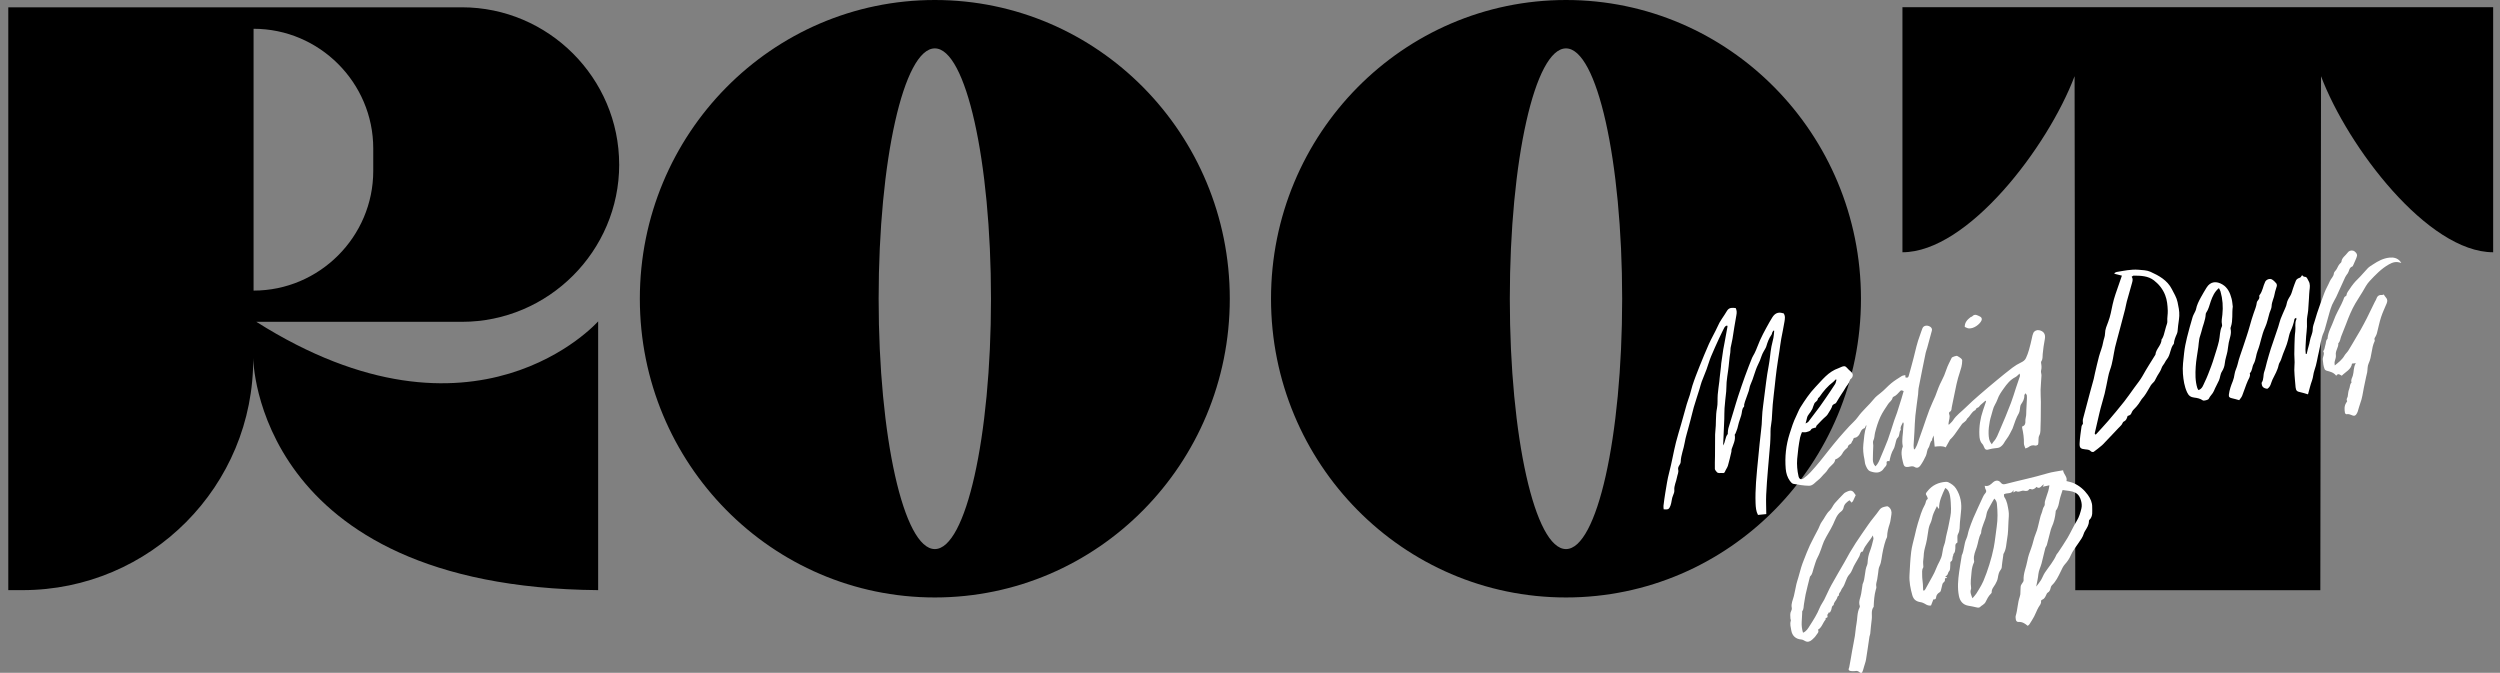 <svg width="1085" height="292" viewBox="0 0 1085 292" fill="none" xmlns="http://www.w3.org/2000/svg">
<rect x="0" y="0" width="1085" height="292" fill="#808080" stroke="none"/>
<g clip-path="url(#clip0_9_206)">
<path d="M268.72 71.42C268.72 33.88 238.01 3.17 200.47 3.17H3.6V256.12H9.76C65.31 256.12 110.25 210.9 109.89 155.35C109.89 155.35 110.54 254.83 259.6 256.12V139.47C259.6 139.47 206.31 199.79 111.25 139.67H200.48C238.02 139.67 268.73 108.96 268.73 71.42H268.72ZM161.99 74.18C161.99 102.75 138.62 126.12 110.05 126.12V12.49C138.62 12.49 161.99 35.86 161.99 64.43V74.17V74.18Z" fill="black"/>
<path d="M1082.03 3.13H825.66V109.48C854.03 109.48 888.74 63.81 900.37 33.07L900.67 256.16H1007.02L1007.32 33.07C1018.95 63.81 1053.65 109.48 1082.03 109.48V3.13V3.13Z" fill="black"/>
<path d="M405.71 0C335.01 0 277.69 58.05 277.69 129.65C277.69 201.25 335.01 259.3 405.71 259.3C476.41 259.3 533.73 201.25 533.73 129.65C533.73 58.05 476.41 0 405.71 0ZM405.71 238.3C392.25 238.3 381.33 189.65 381.33 129.65C381.33 69.65 392.24 21 405.71 21C419.17 21 430.09 69.65 430.09 129.65C430.09 189.65 419.18 238.3 405.71 238.3Z" fill="black"/>
<path d="M679.64 0C608.94 0 551.62 58.05 551.62 129.65C551.62 201.25 608.94 259.3 679.64 259.3C750.34 259.3 807.66 201.25 807.66 129.65C807.66 58.05 750.34 0 679.64 0ZM679.64 238.3C666.18 238.3 655.26 189.65 655.26 129.65C655.26 69.65 666.17 21 679.64 21C693.1 21 704.02 69.65 704.02 129.65C704.02 189.65 693.11 238.3 679.64 238.3Z" fill="black"/>
<path d="M861.71 173.89C860.98 174.52 860.23 175.13 859.52 175.78C859.16 176.11 858.92 176.68 858.52 176.83C857.95 177.04 857.56 177.28 857.41 177.88C857.39 177.96 857.25 178.02 857.15 178.07C855.63 178.81 855.12 180.51 853.88 181.53C853.6 181.76 853.53 182.22 853.28 182.49C852.93 182.87 852.5 183.17 852.1 183.5C851.91 183.66 851.67 183.8 851.53 184C850.44 185.51 849.36 187.03 848.3 188.57C848.06 188.91 847.05 190.17 846.59 190.55C846.51 190.62 846.39 190.66 846.34 190.75C845.73 191.83 845.13 192.91 844.43 194.17C842.95 193.41 841.39 193.68 839.65 193.85C839.5 192.26 839.37 190.82 839.2 189C838.88 189.74 838.68 190.15 838.53 190.57C838.48 190.71 838.62 190.99 838.55 191.04C837.47 191.9 837.68 193.37 836.92 194.44C836.27 195.35 836.33 196.75 835.84 197.82C835.16 199.3 834.37 200.75 833.43 202.07C832.86 202.87 831.98 203.38 830.84 202.62C830.41 202.33 829.65 202.34 829.1 202.47C826.4 203.09 826.28 202.28 825.8 200.27C825.31 198.22 824.92 196.04 825.77 193.92C825.83 193.78 825.81 193.59 825.77 193.44C825.28 190.91 825.93 188.41 826 185.89C826.02 185.24 826.15 184.6 826.19 183.95C826.2 183.72 826.08 183.47 825.9 183.23C825.46 184.32 824.59 185.26 824.95 186.56C824.03 187.51 824.66 189.03 823.54 190.05C822.9 190.64 822.84 191.87 822.53 192.82C822.31 193.49 822.22 194.23 821.86 194.81C820.83 196.48 820.39 198.32 820.01 200.18C819.29 199.93 818.66 200.18 818.79 200.91C819.01 202.19 817.89 202.69 817.42 203.52C817 204.26 815.91 204.92 815.03 205.04C813.95 205.19 812.72 204.93 811.67 204.53C810.57 204.11 810.16 202.98 809.68 201.9C809.31 201.06 809.36 200.23 809.18 199.41C808.69 197.22 808.46 194.99 808.7 192.76C808.97 190.15 809.14 187.51 810 184.99C810.03 184.9 809.96 184.78 809.9 184.45C809.6 185.04 809.47 185.77 809.14 185.86C807.77 186.27 807.57 187.44 807.01 188.47C806.65 189.14 805.79 189.92 805.12 189.97C804.1 190.03 804.46 190.85 804.07 191.21C803.67 191.58 803.61 192.4 803.18 192.63C802.5 192.99 802 193.32 801.91 194.11C801.9 194.2 801.81 194.3 801.72 194.37C800.674 195.197 799.943 196.047 799.53 196.92C799.11 197.82 797.49 199.16 796.5 199.41C796.38 200.34 795.94 201 795.16 201.69C794.37 202.39 793.58 203.23 792.99 204.2C792.6 204.85 791.98 205.36 791.45 205.92C790.68 206.74 789.99 207.67 789.1 208.32C787.83 209.26 786.79 210.85 785.1 210.82C782.83 210.78 780.56 210.39 778.32 209.99C777.77 209.89 777.22 209.26 776.84 208.74C775.71 207.18 775.16 205.38 775 203.46C774.57 198.28 775.11 193.22 776.69 188.26C777.52 185.64 778.33 183.03 779.56 180.56C780.19 179.29 780.66 177.92 781.41 176.73C783.34 173.69 785.3 170.7 787.82 168.06C789.32 166.49 790.74 164.81 792.33 163.31C793.95 161.78 795.77 160.53 797.9 159.8C798.78 159.5 799.69 158.85 800.52 158.94C801.19 159.01 801.79 159.93 802.4 160.5C802.91 160.97 803.52 161.4 803.87 161.98C804.35 162.76 804.09 163.68 803.41 164.33C803.25 164.48 802.99 164.61 802.95 164.78C802.63 166.38 801.33 167.43 800.64 168.81C800.31 169.46 799.85 170.05 799.45 170.67C798.62 171.99 797.74 173.28 796.98 174.65C796.76 175.05 796.54 175.14 796.18 175.28C795.8 175.43 795.3 175.77 795.21 176.12C794.92 177.2 794.29 178.05 793.73 178.98C793.35 179.61 793.05 180.18 792.44 180.7C791.05 181.87 789.83 183.25 788.56 184.55C788.41 184.7 788.21 184.92 788.22 185.1C788.26 185.78 787.81 185.52 787.49 185.68C786.99 185.93 786.29 185.79 785.91 186.59C785.66 187.11 784.64 187.34 783.93 187.54C783.42 187.68 782.83 187.57 782.04 187.57C781.78 188.31 781.4 189.07 781.24 189.88C780.64 192.95 780.23 196.06 779.98 199.18C779.78 201.71 780 204.22 780.56 206.69C780.85 207.96 781.7 208.37 782.76 207.61C783.83 206.84 784.83 205.94 785.74 204.98C787.17 203.45 788.51 201.85 789.85 200.24C791.07 198.77 792.22 197.24 793.41 195.75C794.93 193.86 796.44 191.96 798.01 190.12C799.51 188.37 801.06 186.66 802.62 184.96C803.85 183.62 805.29 182.45 806.32 180.98C808.34 178.13 811.06 175.94 813.22 173.23C814.03 172.21 815.07 171.41 816.12 170.6C817.81 169.3 819.21 167.63 820.86 166.28C822.26 165.13 823.83 164.19 825.36 163.21C825.76 162.96 826.3 162.94 826.9 162.79C826.93 163.14 826.95 163.43 826.98 163.81C827.58 163.96 828.13 164.05 828.36 163.21C829.07 160.6 829.84 158.01 830.49 155.38C831.32 152.01 832.06 148.62 833.31 145.37C833.68 144.4 833.95 143.38 834.36 142.43C834.89 141.2 836.47 141.04 837.64 141.76C838.24 142.12 838.63 142.73 838.44 143.46C837.79 145.96 837.1 148.45 836.41 150.94C836.21 151.67 835.91 152.38 835.75 153.12C835.22 155.59 834.73 158.07 834.23 160.55C833.7 163.21 833.15 165.86 832.66 168.53C832.51 169.38 832.56 170.26 832.46 171.12C832.07 174.22 831.59 177.31 831.27 180.42C831.03 182.69 831 184.98 830.87 187.26C830.75 189.27 830.6 191.28 830.5 193.3C830.47 193.85 830.59 194.4 830.65 194.95C830.77 194.96 830.89 194.97 831.02 194.99C831.34 194.37 831.74 193.77 831.98 193.12C832.88 190.65 833.73 188.16 834.6 185.68C835.52 183.04 836.38 180.38 837.38 177.77C838.13 175.8 839.09 173.9 839.91 171.95C840.41 170.74 840.8 169.48 841.29 168.27C841.68 167.3 842.1 166.34 842.59 165.43C843.46 163.81 844.16 162.14 844.73 160.38C845.3 158.62 846.24 156.98 847.03 155.29C847.2 154.94 849.1 154.29 849.44 154.48C850 154.8 850.56 155.12 851.06 155.53C851.33 155.75 851.61 156.15 851.6 156.46C851.57 157.39 851.5 158.34 851.26 159.23C850.83 160.86 850.26 162.45 849.79 164.06C849.53 164.94 849.31 165.84 849.12 166.75C848.64 169.01 848.18 171.29 847.71 173.55C847.49 174.63 847.24 175.71 847.05 176.79C846.92 177.53 847.07 178.35 846.13 178.76C845.95 178.84 845.82 179.41 845.92 179.66C846.5 181.05 845.77 182.34 845.67 183.67C845.65 183.87 845.6 184.07 845.77 184.39C846.39 183.73 847.14 183.16 847.62 182.41C849.05 180.17 851.24 178.71 853.07 176.88C855.01 174.94 857.08 173.13 859.15 171.32C861.63 169.16 864.16 167.04 866.7 164.94C868.89 163.13 871.1 161.32 873.36 159.6C874.49 158.74 875.72 157.98 877 157.38C877.98 156.92 878.82 156.39 879.26 155.41C879.77 154.26 880.26 153.08 880.57 151.87C881.01 150.15 881.53 148.45 881.85 146.7C881.99 145.96 882.16 145.19 882.47 144.51C882.9 143.58 883.96 143.13 884.92 143.3C887.03 143.69 887.87 145.12 887.45 147.22C887.03 149.35 886.73 151.52 886.53 153.69C886.43 154.77 886.62 155.86 885.92 156.83C885.78 157.02 885.79 157.36 885.84 157.61C886.04 158.7 886.12 159.74 885.82 160.85C885.65 161.49 886.03 162.26 886 162.96C885.91 165.02 885.68 167.08 885.62 169.14C885.57 170.87 885.72 172.61 885.74 174.34C885.76 176.13 885.72 177.93 885.7 179.72C885.68 181.42 885.69 183.12 885.6 184.82C885.53 186.18 885.7 187.73 885.11 188.85C884.4 190.19 884.94 191.44 884.49 192.99C884.28 193.07 883.74 193.5 883.35 193.39C882.15 193.06 881.21 193.37 880.29 194.1C880 194.33 879.59 194.4 879.02 194.64C878.78 193.86 878.36 193.14 878.38 192.44C878.44 190.14 878.12 187.91 877.61 185.69C877.57 185.53 877.61 185.36 877.61 185.09C878.79 184.76 879.1 183.91 879.02 182.72C878.97 181.91 879.26 181.09 879.34 180.27C879.41 179.62 879.38 178.96 879.41 178.31C879.49 176.6 879.6 174.89 879.67 173.19C879.69 172.64 879.71 172.08 879.63 171.54C879.59 171.29 879.31 171.07 879.01 170.67C878.79 171.14 878.53 171.42 878.55 171.69C878.62 173.18 877.94 174.32 877.12 175.5C876.68 176.14 876.76 177.14 876.58 177.97C876.48 178.45 876.41 178.97 876.17 179.37C875.01 181.3 874.36 183.43 873.62 185.53C873.56 185.69 873.53 185.85 873.45 186C872.63 187.51 871.95 189.14 870.9 190.48C870.41 191.11 870.05 191.74 869.65 192.4C869.23 193.08 868.59 193.73 867.89 194.12C867.26 194.47 866.42 194.43 865.67 194.56C864.98 194.68 864.26 194.71 863.61 194.93C862.02 195.48 861.49 195.25 860.92 193.67C860.79 193.31 860.6 192.95 860.34 192.68C859.28 191.61 859.11 190.23 859.05 188.85C858.88 185.12 859.45 181.49 860.67 177.96C861.11 176.7 861.53 175.44 861.96 174.18C861.88 174.08 861.79 173.99 861.71 173.89V173.89ZM826.18 169.72C825.21 169.33 825.08 169.3 824.67 169.73C823.78 170.66 823 171.7 821.74 172.21C821.56 172.28 821.39 172.53 821.35 172.72C821.1 173.87 820.06 174.42 819.48 175.3C818.28 177.13 817 178.94 816.09 180.91C815.09 183.08 814.37 185.39 813.78 187.73C813.49 188.89 813.59 190.12 813 191.26C812.71 191.81 813.02 192.66 813 193.38C812.95 195.4 812.8 197.42 812.82 199.44C812.82 200.5 813.1 201.55 813.97 202.39C815.13 201.23 815.64 199.86 816.19 198.49C817.21 195.95 818.37 193.47 819.31 190.9C820.33 188.13 821.15 185.29 822.08 182.49C822.46 181.36 822.93 180.25 823.31 179.12C823.98 177.08 824.61 175.04 825.24 172.99C825.58 171.9 825.88 170.8 826.19 169.72H826.18ZM876.53 162.1C875.82 162.72 875.32 163.35 874.67 163.68C872.47 164.78 871 166.65 869.64 168.57C868.59 170.05 867.51 171.53 866.9 173.35C866.38 174.9 865.27 176.24 864.89 177.91C864.52 179.56 863.88 181.15 863.57 182.81C863.25 184.57 862.99 186.38 863.05 188.16C863.11 189.62 863.11 191.23 864.45 192.8C864.78 192.31 864.97 191.9 865.27 191.59C866.57 190.23 867.12 188.44 867.85 186.8C869.61 182.87 871.2 178.86 872.76 174.85C873.58 172.74 874.19 170.54 874.91 168.39C875.48 166.7 876.09 165.02 876.63 163.31C876.73 163 876.57 162.61 876.51 162.1H876.53ZM783.59 183.8C784.15 183.46 784.6 183.33 784.83 183.04C786.5 180.88 788.15 178.69 789.77 176.49C790.64 175.3 791.47 174.08 792.3 172.87C793.69 170.83 795.1 168.79 796.42 166.71C796.77 166.16 796.84 165.44 797.05 164.77C796.75 164.73 796.67 164.69 796.64 164.71C796.3 165.05 796.01 165.45 795.63 165.74C793.23 167.54 791.34 169.79 789.66 172.25C789.46 172.55 788.97 172.77 788.95 173.06C788.87 174.11 787.79 174.36 787.43 175.13C787.07 175.9 786.84 176.73 786.54 177.52C786.48 177.67 786.33 177.78 786.27 177.93C785.73 179.19 784.48 180.02 784.22 181.45C784.1 182.12 783.88 182.78 783.61 183.81L783.59 183.8Z" fill="white"/>
<path d="M895.38 204.09C895.57 205.89 897.36 206.88 896.85 208.78C897.93 209.09 899.02 209.27 899.99 209.7C902.49 210.82 904.5 212.52 906.13 214.78C907.28 216.38 908.05 218.18 908.01 219.97C907.97 221.86 908.48 224.07 906.75 225.68C906.62 225.81 906.59 226.09 906.59 226.31C906.56 227.88 905.72 229.12 904.94 230.39C904.71 230.76 904.48 231.16 904.37 231.57C903.95 233.08 903.01 234.28 902.15 235.55C900.95 237.33 899.56 239.05 898.72 241.01C898.07 242.53 897.23 243.74 896.15 244.92C895.36 245.78 894.88 246.95 894.35 248.03C893.29 250.19 892.28 252.37 890.49 254.06C890.23 254.3 890.08 254.72 890 255.08C889.8 255.97 889.54 256.77 888.65 257.25C888.36 257.41 888.22 257.86 888.05 258.2C887.64 259.04 887.3 259.91 886.3 260.26C886.08 260.34 885.77 260.67 885.8 260.84C886.01 262 885.22 262.69 884.72 263.56C883.99 264.82 883.51 266.24 882.83 267.53C882.2 268.72 881.46 269.86 880.73 271C880.57 271.26 880.25 271.42 880.02 271.6C878.8 270.59 877.64 269.81 876.05 269.93C875.37 269.98 874.93 269.48 874.85 268.79C874.79 268.25 874.69 267.65 874.85 267.16C875.66 264.51 875.63 261.7 876.55 259.08C876.81 258.33 876.91 257.63 876.87 256.79C876.84 256.12 876.97 255.38 876.96 254.63C876.94 253.93 877.67 253.21 878.05 252.5C878.15 252.31 878.25 252.07 878.24 251.87C878.04 248.87 879.4 246.18 879.89 243.32C880.21 241.43 880.88 239.66 881.54 237.91C882.33 235.82 882.64 233.6 883.54 231.52C884.36 229.63 884.67 227.52 885.22 225.5C885.45 224.65 885.61 223.75 885.97 222.96C886.47 221.88 886.45 220.65 887.22 219.63C887.59 219.14 887.32 218.22 887.51 217.55C887.94 216.03 888.51 214.56 888.97 213.05C889.18 212.34 889.27 211.59 889.45 210.62C888.41 210.84 887.56 211.02 886.57 211.23C886.76 210.87 886.87 210.64 887.08 210.22C885.93 210.56 885.4 212.6 883.81 211.31C883.44 211.79 882.95 212.17 882.17 212.39C881.6 212.55 880.91 211.73 880.38 212.7C880.2 213.04 879.13 213.17 878.59 213.01C877.36 212.63 876.26 213.9 875.02 213.16C874.84 213.05 874.32 213.49 873.83 213.75V212.66C873.06 214.6 871.06 213.72 869.71 214.53C869.76 214.93 869.69 215.44 869.9 215.75C871.13 217.56 871.36 219.68 871.72 221.71C871.98 223.19 871.76 224.77 871.68 226.3C871.55 228.78 871.57 231.3 871.12 233.73C870.7 235.96 870.78 238.36 869.51 240.4C869.41 240.57 869.45 240.82 869.42 241.03C869.28 242 869.14 242.98 869 243.95C868.93 244.48 868.83 245.02 868.81 245.56C868.78 246.24 868.75 246.75 868.21 247.41C867.5 248.28 867.24 249.61 867.06 250.78C866.9 251.83 866.45 252.67 865.96 253.56C865.33 254.69 864.29 255.64 864.4 257.11C864.41 257.29 864.21 257.51 864.06 257.66C862.96 258.72 862.33 260.07 861.66 261.41C861.43 261.88 860.91 262.21 860.5 262.57C860.26 262.78 859.9 262.88 859.71 263.12C859.18 263.79 858.58 263.81 857.8 263.6C856.59 263.28 855.35 263.09 854.12 262.86C851.99 262.45 850.63 261 850.16 258.58C849.48 255.13 849.79 251.69 850.27 248.25C850.58 246.01 850.97 243.79 851.33 241.56C851.36 241.4 851.33 241.21 851.39 241.07C852.52 238.77 852.3 236.12 853.41 233.79C853.97 232.62 854.08 231.25 854.5 230.01C855.1 228.25 855.71 226.48 856.45 224.78C857.8 221.67 859.24 218.59 860.67 215.52C860.9 215.02 861.2 214.54 861.57 214.13C862.1 213.54 862.16 213.02 861.74 212.34C861.52 211.98 861.51 211.49 861.35 210.84C863.15 211.24 864.04 210.16 865 209.31C866.05 208.38 867.36 208.31 868.25 209.37C868.84 210.08 869.3 210.35 870.33 210.08C876.38 208.49 882.53 207.25 888.53 205.45C890.71 204.79 893.02 204.55 895.44 204.09H895.38ZM883.72 254.57C884.4 253.66 885.16 252.79 885.75 251.82C886.41 250.75 886.81 249.51 887.51 248.47C889.22 245.92 891.29 243.61 892.5 240.74C892.62 240.45 892.91 240.22 893.1 239.95C894.51 237.8 895.99 235.69 897.29 233.47C898.72 231.03 899.86 228.43 901.34 226.02C902.37 224.35 902.86 222.57 903.32 220.72C903.62 219.52 903.46 218.35 903.17 217.3C902.8 215.97 902.19 214.63 900.77 213.88C899.01 212.94 897.11 213.03 895.17 212.66C894.69 214.23 894.16 215.63 893.85 217.08C893.51 218.68 893.32 220.3 892.23 221.62C892.13 221.74 892.18 221.99 892.16 222.19C891.93 224.51 891.4 226.74 890.41 228.86C890.27 229.15 890.16 229.46 890.08 229.77C889.5 232.01 888.95 234.25 888.34 236.49C888.2 237 887.78 237.43 887.65 237.93C887.08 240.13 886.61 242.36 886.03 244.55C885.62 246.1 884.81 247.59 884.66 249.15C884.49 250.98 884.07 252.7 883.71 254.56L883.72 254.57ZM856.04 259.67C856.7 258.88 857.28 258.29 857.72 257.62C858.5 256.42 859.22 255.17 859.93 253.92C860.26 253.35 860.54 252.75 860.8 252.15C861.8 249.81 862.63 247.42 863.39 244.98C864.14 242.56 864.8 240.13 865.28 237.66C865.86 234.66 866.13 231.59 866.58 228.56C867.06 225.27 866.99 221.98 866.66 218.69C866.57 217.8 866.22 217.01 865.52 216.38C864.86 217.53 864.2 218.6 863.62 219.71C863.06 220.8 862.32 221.89 862.16 223.06C861.76 225.98 859.91 228.45 859.79 231.42C858.67 233.29 858.58 235.49 857.9 237.51C857.31 239.25 856.47 240.99 856.69 242.94C856.73 243.31 856.86 243.75 856.72 244.05C856.1 245.37 855.79 246.71 855.66 248.19C855.46 250.5 855.09 252.79 855.46 255.11C855.49 255.31 855.46 255.54 855.39 255.73C854.92 257.08 855.5 258.23 856.05 259.66L856.04 259.67Z" fill="white"/>
<path d="M753.3 133.69C753.79 134.73 753.81 135.67 753.59 136.78C752.92 140.18 752.47 143.62 751.9 147.04C751.68 148.38 751.31 149.69 751.07 151.02C750.96 151.66 751.07 152.35 750.95 152.99C750.48 155.63 750.39 158.31 749.99 160.95C749.74 162.57 749.51 164.22 749.35 165.84C749.22 167.17 749.32 168.56 749.17 169.92C748.91 172.33 748.63 174.73 748.45 177.15C748.33 178.71 748.41 180.29 748.34 181.86C748.19 185.58 748.02 189.3 747.84 193.34C748.91 191.61 748.67 189.77 749.81 188.43C749.95 188.26 749.83 187.89 749.87 187.62C749.94 187.02 749.96 186.4 750.13 185.82C750.87 183.29 751.66 180.77 752.43 178.25C753.07 176.16 753.66 174.05 754.35 171.97C755.31 169.06 756.29 166.17 757.33 163.29C758.3 160.6 759.35 157.93 760.41 155.28C760.69 154.58 761.17 153.97 761.49 153.28C761.93 152.36 762.35 151.42 762.7 150.46C764.1 146.67 766.07 143.17 768.03 139.66C768.4 139 768.8 138.35 769.2 137.71C770.24 136.06 771.65 135.29 773.63 135.9C773.78 135.95 773.95 135.95 774.08 135.98C774.9 137.11 774.65 138.38 774.47 139.55C774.09 142.05 773.5 144.53 773.06 147.02C772.74 148.81 772.53 150.62 772.26 152.42C771.86 155.08 771.41 157.72 771.06 160.39C770.74 162.74 770.51 165.1 770.25 167.45C769.95 170.18 769.61 172.9 769.36 175.63C769.17 177.8 769.12 179.99 768.95 182.16C768.85 183.38 768.57 184.59 768.46 185.82C768.37 186.79 768.43 187.78 768.4 188.76C768.36 190.05 768.34 191.34 768.24 192.63C767.94 196.37 767.57 200.1 767.28 203.84C766.99 207.49 766.67 211.14 766.52 214.8C766.41 217.53 766.54 220.26 766.57 223.11C765.38 223.23 764.2 223.35 762.96 223.48C762.11 221.89 761.99 220.11 761.92 218.43C761.8 215.42 761.92 212.38 762.11 209.37C762.36 205.58 762.77 201.8 763.14 198.01C763.5 194.3 763.85 190.59 764.3 186.89C764.52 185.09 764.68 183.31 764.71 181.5C764.74 179.7 764.98 177.89 765.19 176.09C765.61 172.61 766.07 169.13 766.52 165.65C766.66 164.57 766.8 163.48 766.98 162.4C767.38 159.91 767.9 157.44 768.17 154.94C768.33 153.44 768.52 151.94 768.79 150.46C769.03 149.17 769.43 147.91 769.67 146.62C769.86 145.61 769.9 144.57 770.01 143.55C769.89 143.52 769.77 143.49 769.65 143.47C769.49 143.72 769.31 143.95 769.19 144.22C769.04 144.57 769.03 145.01 768.81 145.3C767.71 146.81 767.11 148.52 766.59 150.29C766.35 151.1 765.8 151.81 765.41 152.57C765.07 153.24 764.68 153.9 764.48 154.61C764.11 155.85 763.58 157.06 763.02 158.17C761.62 160.98 761.05 164.08 759.72 166.91C759.32 167.76 759.27 168.76 758.97 169.66C758.45 171.23 757.86 172.77 757.31 174.32C757.17 174.72 757.05 175.13 756.97 175.55C756.91 175.87 757.06 176.34 756.88 176.52C755.85 177.56 756.1 178.98 755.71 180.2C755.36 181.3 754.97 182.38 754.64 183.49C754.41 184.27 754.28 185.09 754.04 185.87C753.8 186.65 753.49 187.4 753.19 188.16C753.11 188.36 752.84 188.56 752.87 188.72C753.31 190.98 752.23 192.9 751.53 194.91C751.41 195.26 751.51 195.68 751.43 196.04C750.95 198.06 750.51 200.1 749.92 202.09C749.66 202.98 749 203.75 748.67 204.63C748.43 205.25 748.07 205.38 747.53 205.29C746.7 205.14 745.74 205.65 745.06 204.83C744.73 204.42 744.26 203.94 744.25 203.47C744.19 201.59 744.29 199.7 744.31 197.81C744.34 195.17 744.33 192.52 744.35 189.88C744.35 189 744.34 188.12 744.45 187.25C744.88 183.88 744.49 180.47 745.18 177.1C745.56 175.23 745.33 173.25 745.49 171.32C745.65 169.35 745.96 167.39 746.2 165.43C746.25 164.99 746.27 164.55 746.32 164.11C746.51 162.48 746.71 160.85 746.89 159.22C746.95 158.73 746.94 158.23 747.01 157.74C747.29 155.7 747.58 153.65 747.9 151.62C748.06 150.56 748.3 149.52 748.5 148.47C748.92 146.21 749.34 143.94 749.74 141.68C749.76 141.59 749.66 141.48 749.59 141.29C748.94 141.36 748.57 141.82 748.28 142.34C747.96 142.9 747.69 143.49 747.41 144.07C746.96 144.99 746.5 145.91 746.08 146.85C744.9 149.47 743.67 152.07 742.58 154.73C741.82 156.58 741.3 158.52 740.61 160.39C739.96 162.16 739.19 163.9 738.53 165.67C738.16 166.68 737.92 167.75 737.6 168.79C736.77 171.46 735.88 174.11 735.09 176.79C734.56 178.58 734.22 180.41 733.7 182.2C733.42 183.19 733.15 184.18 732.9 185.18C732.35 187.44 731.55 189.7 731.19 191.95C730.74 194.83 729.51 197.52 729.42 200.47C729.38 201.65 728.02 202.46 728.34 203.83C728.62 205.01 727.98 206.07 727.8 207.19C727.5 209.06 726.48 210.77 726.66 212.77C726.72 213.48 726.44 214.28 726.13 214.95C725.45 216.39 725.55 218.01 724.98 219.46C724.37 221.01 724.05 221.22 722.04 221.05C722.01 220.56 721.89 220.02 721.95 219.51C722.18 217.61 722.43 215.7 722.75 213.81C723.25 210.9 723.65 207.95 724.41 205.11C725.57 200.75 726.28 196.3 727.38 191.93C728.04 189.32 728.86 186.75 729.6 184.15C730.42 181.25 731.2 178.33 732.04 175.44C732.43 174.08 732.97 172.76 733.38 171.41C733.79 170.07 734.08 168.7 734.5 167.36C734.94 165.95 735.46 164.56 735.97 163.17C736.49 161.78 737.03 160.4 737.59 159.03C738.92 155.79 740.2 152.53 741.64 149.34C742.81 146.75 744.26 144.29 745.44 141.71C745.96 140.56 746.51 139.46 747.24 138.43C748.07 137.27 748.8 136.04 749.56 134.83C750.49 133.36 751.9 133.55 753.27 133.7L753.3 133.69Z" fill="white"/>
<path d="M807.83 292.45C807.11 291.76 806.5 291.11 805.54 291.19C805.07 291.23 804.6 291.32 804.14 291.29C803.61 291.26 802.98 291.26 802.57 290.99C802.02 290.62 802.45 290.07 802.57 289.54C803.05 287.24 803.38 284.91 803.8 282.6C804.2 280.36 804.67 278.12 805.04 275.87C805.31 274.24 805.35 272.57 805.68 270.95C806.17 268.51 805.9 265.94 807.07 263.63C807.16 263.45 807.22 263.17 807.15 262.99C806.45 261.08 807.49 259.38 807.76 257.59C807.93 256.41 808.12 255.23 808.3 254.05C808.32 253.89 808.3 253.7 808.36 253.56C809.64 250.9 809.13 247.82 810.35 245.15C810.53 244.77 810.53 244.29 810.56 243.86C810.65 242.27 810.94 240.74 811.54 239.23C812.21 237.54 812.62 235.73 813.06 233.96C813.16 233.57 812.93 233.1 812.8 232.38C811.47 234.8 809.53 236.49 808.63 238.87C808.57 239.02 808.56 239.32 808.52 239.32C807.14 239.42 807.41 240.72 806.95 241.47C806.33 242.47 805.84 243.57 805.19 244.55C804.19 246.04 803.84 247.98 802.69 249.22C801.01 251.03 800.98 253.54 799.48 255.35C799.18 255.71 799.09 256.24 798.83 256.65C798.49 257.2 797.9 257.64 798.15 258.42C797.47 258.61 797.44 259.18 797.22 259.74C796.83 260.72 795.81 261.4 795.81 262.6C794.75 263.08 795.08 264.26 794.59 265.05C794.36 265.42 794.38 265.86 793.8 265.88C793.44 265.88 793.29 266.069 793.53 266.409C792.74 266.669 793.21 267.25 793.16 267.72C793.11 268.22 791.99 268.02 792.34 268.86C791.08 270.24 790.74 272.31 789 273.3C789.57 274.32 788.75 274.89 788.32 275.56C787.8 276.38 787.14 277.04 786.39 277.69C785.44 278.52 784.42 278.789 783.36 278.179C782.86 277.889 782.29 277.58 781.73 277.54C779.39 277.36 777.8 275.97 777.41 273.58C777.19 272.2 776.73 270.839 777.21 269.409C777.3 269.139 777.05 268.77 777.04 268.44C777.01 267.36 776.78 266.26 777.36 265.21C777.59 264.8 777.71 264.21 777.62 263.76C777.25 261.94 778.12 260.39 778.53 258.73C778.96 257 779.24 255.23 779.64 253.48C779.85 252.57 780.18 251.68 780.43 250.78C780.86 249.26 781.25 247.73 781.72 246.21C782.06 245.11 782.46 244.03 782.89 242.96C783.74 240.82 784.54 238.66 785.52 236.59C786.66 234.17 787.97 231.83 789.19 229.44C789.69 228.46 789.99 227.33 790.64 226.47C791.84 224.9 792.53 223.01 794.05 221.62C794.99 220.76 795.45 219.39 796.3 218.39C797.56 216.9 798.96 215.54 800.31 214.13C800.46 213.97 800.66 213.85 800.85 213.75C803.13 212.54 803.95 212.64 805.03 214.42C805.14 214.6 805.29 214.76 805.39 214.89C804.98 215.79 804.62 216.64 804.2 217.46C804.06 217.73 803.78 217.92 803.57 218.14C803.35 217.88 803.13 217.61 802.91 217.35C802.84 217.27 802.75 217.2 802.66 217.12C801.51 217.93 800.41 218.73 800.12 220.28C800.01 220.88 799.6 221.59 799.11 221.94C797.12 223.34 796.47 225.64 795.55 227.6C794.36 230.13 792.77 232.419 791.59 234.929C791.09 235.999 790.79 237.17 790.37 238.27C789.92 239.44 789.51 240.65 788.91 241.75C788.01 243.37 787.65 245.15 787.05 246.85C786.67 247.93 786.63 249.21 785.66 250.07C785.52 250.2 785.47 250.449 785.42 250.659C784.81 253.109 784.18 255.55 783.63 258.02C783.33 259.35 783.22 260.72 782.94 262.05C782.71 263.11 782.92 264.26 782.21 265.22C782.08 265.4 782.16 265.73 782.15 265.99C782.08 267.3 782.02 268.61 781.94 269.92C781.85 271.48 782.03 273 782.5 274.6C784.03 273.98 784.7 272.71 785.4 271.61C787.02 269.08 788.64 266.55 789.77 263.74C790.26 262.52 791.1 261.45 791.7 260.28C792.76 258.18 793.67 255.999 794.8 253.929C796.61 250.629 798.55 247.4 800.42 244.13C801.23 242.71 801.99 241.25 802.81 239.84C803.64 238.42 804.51 237.02 805.4 235.64C807.09 233 808.95 230.47 810.7 227.87C812.25 225.57 814.12 223.56 815.68 221.3C816.5 220.12 817.76 219.94 819.01 219.72C819.21 219.69 819.47 219.87 819.67 220.01C820.69 220.74 821.12 222.08 820.87 223.31C820.59 224.66 820.55 226.09 820.11 227.38C819.51 229.17 819.05 230.94 819.01 232.83C819.01 233.29 818.64 233.74 818.48 234.21C817.55 236.93 816.98 239.72 816.58 242.57C816.43 243.65 816.18 244.76 815.71 245.73C815.23 246.71 815.27 247.72 815.11 248.72C814.96 249.62 814.88 250.54 814.71 251.44C814.5 252.52 814.05 253.55 814.33 254.7C814.42 255.08 814.2 255.55 814.08 255.97C813.45 258.29 813.29 260.67 813.19 263.05C813.19 263.16 813.22 263.3 813.16 263.38C811.89 265.04 812.6 267.01 812.33 268.82C812.03 270.89 811.91 272.98 811.68 275.06C811.63 275.49 811.41 275.9 811.34 276.33C810.84 279.66 810.39 283 809.84 286.33C809.67 287.36 809.25 288.34 808.99 289.35C808.73 290.35 808.49 291.34 807.83 292.44V292.45Z" fill="white"/>
<path d="M923.38 180.53C923.07 181.49 922.86 182.459 921.72 182.949C921.27 183.139 921.11 183.94 920.73 184.4C920.3 184.93 919.78 185.39 919.3 185.89C918.45 186.78 917.61 187.68 916.77 188.57C915.72 189.67 914.68 190.77 913.63 191.87C913.19 192.33 912.78 192.83 912.3 193.23C911.12 194.21 909.94 195.19 908.69 196.08C908.44 196.26 907.7 196.149 907.49 195.909C906.82 195.129 905.92 195.11 905.07 195.03C903.02 194.83 902.45 194.44 902.55 192.4C902.67 189.95 903.06 187.51 903.39 185.07C903.45 184.64 903.82 184.25 903.99 183.94C903.99 183.21 903.85 182.5 904.01 181.86C904.97 178.08 905.98 174.32 907 170.56C907.55 168.52 908.14 166.489 908.68 164.449C908.9 163.599 909.03 162.73 909.23 161.88C909.8 159.48 910.33 157.069 910.97 154.679C911.53 152.619 912.43 150.64 912.76 148.55C912.97 147.25 913.59 146.099 913.59 144.679C913.59 142.989 914.35 141.26 914.98 139.62C915.91 137.2 916.34 134.67 916.87 132.15C917.19 130.64 917.64 129.16 918.12 127.69C919 125.03 919.95 122.38 920.9 119.63C919.78 119.35 918.74 119.08 917.7 118.82C917.69 118.72 917.68 118.61 917.67 118.51C917.98 118.35 918.27 118.1 918.59 118.05C921.74 117.52 924.88 116.81 928.1 117.07C929.85 117.22 931.73 117.249 933.28 117.949C936.99 119.619 940.59 121.61 942.57 125.46C943.51 127.3 944.66 129.14 945.06 131.12C945.45 133.03 945.91 134.98 945.81 137.07C945.71 139.02 945.28 140.91 945.16 142.84C945.12 143.55 945.03 144.299 944.75 144.929C944.13 146.289 943.57 147.649 943.46 149.159C943.46 149.209 943.41 149.26 943.38 149.3C941.79 151.23 942.05 153.969 940.42 155.929C939.79 156.679 939.48 157.67 938.79 158.48C938.16 159.21 937.99 160.41 937.41 161.27C936.57 162.53 935.84 163.839 935.18 165.199C935.07 165.429 934.88 165.64 934.7 165.83C934.31 166.27 933.82 166.66 933.51 167.15C932.5 168.75 931.68 170.49 930.54 171.98C930.05 172.63 929.45 173.18 929.04 173.94C928.57 174.81 927.91 175.59 927.29 176.38C926.95 176.81 926.53 177.17 926.16 177.58C925.87 177.9 925.53 178.22 925.36 178.6C924.71 180.05 924.74 180.06 923.39 180.53H923.38ZM909.53 188.659C911.4 186.599 913.22 184.689 914.93 182.699C917.31 179.919 919.66 177.11 921.92 174.25C923.5 172.25 924.92 170.11 926.44 168.05C927.67 166.39 928.96 164.799 929.97 162.969C931.67 159.889 933.61 156.929 935.45 153.929C935.66 151.439 938.09 149.85 938.13 147.29C938.13 147.16 938.36 147.049 938.43 146.909C938.66 146.419 938.91 145.93 939.06 145.42C939.42 144.21 939.74 142.98 940.07 141.75C940.27 141 940.67 140.24 940.62 139.51C940.5 137.94 940.87 136.41 940.81 134.83C940.72 132.52 940.53 130.27 939.69 128.11C938.69 125.51 936.99 123.39 934.84 121.71C932.27 119.71 929.12 119.64 926.03 119.62C925.75 119.62 925.48 119.92 925.13 120.12C925.83 121.03 925.53 121.95 925.29 122.83C924.56 125.51 923.76 128.18 923.03 130.86C922.73 131.97 922.57 133.12 922.29 134.23C921.68 136.63 921.04 139.03 920.4 141.42C919.85 143.49 919.29 145.55 918.74 147.62C918.46 148.66 918.16 149.7 917.93 150.75C917.21 154.04 916.92 157.43 915.72 160.62C915.35 161.6 915.13 162.65 914.91 163.67C914.4 166.05 914 168.46 913.42 170.82C912.71 173.72 911.75 176.549 911.1 179.469C910.46 182.359 909.75 185.23 909.1 188.12C909.08 188.22 909.29 188.369 909.52 188.659H909.53Z" fill="white"/>
<path d="M1001.65 171.14C1000.36 170.77 999.38 170.41 998.38 170.22C996.9 169.93 996.49 169.61 996.29 168.12C996.15 167.04 996.08 165.96 996 164.87C995.89 163.45 995.76 162.03 995.73 160.61C995.71 159.47 995.86 158.33 995.86 157.19C995.86 156.04 995.74 154.88 995.73 153.73C995.72 152.38 995.74 151.019 995.8 149.659C995.88 147.689 995.88 145.7 996.15 143.75C996.39 142.02 995.81 140.21 996.64 138.54C996.7 138.42 996.59 138.229 996.53 137.929C996.23 138.149 995.83 138.29 995.8 138.49C995.46 140.38 994.83 142.15 994.03 143.9C993.52 145.04 993.34 146.32 993.01 147.54C992.68 148.75 992.32 150.01 991.84 151.09C991.1 152.74 990.55 154.42 989.97 156.11C989.71 156.88 989.11 157.55 988.94 158.39C988.48 160.68 987.27 162.67 986.27 164.72C985.6 166.09 985.52 167.86 983.98 168.75C982.78 168.55 981.73 168.16 981.6 166.69C981.58 166.48 981.48 166.19 981.58 166.05C982.59 164.59 982.13 162.8 982.72 161.23C983.22 159.9 983.45 158.48 983.84 157.11C984.39 155.18 984.92 153.24 985.54 151.33C986.58 148.16 987.69 145.02 988.75 141.86C989.13 140.73 989.36 139.539 989.78 138.429C990.33 136.969 991.01 135.57 991.61 134.13C991.9 133.43 992.26 132.72 992.38 131.98C992.59 130.64 993.24 129.559 993.95 128.429C994.56 127.469 994.78 126.25 995.18 125.15C995.59 124.01 995.97 122.86 996.44 121.76C996.6 121.39 996.97 121.02 997.34 120.85C997.93 120.58 998.63 120.529 998.83 119.719C998.85 119.619 999.4 119.55 999.4 119.56C999.66 120.37 1000.53 119.97 1000.93 120.32C1001.38 120.72 1001.59 121.409 1001.92 121.949C1002.72 123.279 1002.49 124.68 1002.31 126.11C1002.18 127.18 1002.17 128.27 1002.1 129.36C1001.98 131.17 1001.9 132.99 1001.74 134.79C1001.59 136.42 1001.1 138.069 1001.21 139.679C1001.4 142.499 1000.8 145.24 1000.74 148.01C1000.71 149.25 1000.55 150.49 1000.57 151.74C1000.57 152.38 1000.67 153.01 1000.72 153.65C1000.83 153.65 1000.94 153.65 1001.06 153.65C1001.14 153.37 1001.24 153.09 1001.29 152.81C1001.6 151.15 1002.25 149.54 1002.49 147.92C1002.75 146.2 1003.72 144.72 1003.72 142.92C1003.72 141.7 1004.24 140.46 1004.61 139.25C1005.28 137.04 1005.91 134.809 1006.74 132.659C1007.45 130.809 1008.09 128.93 1008.79 127.07C1009.44 125.34 1010.44 123.74 1011.16 122.03C1011.66 120.85 1012.8 120.06 1012.91 118.61C1012.96 117.96 1013.82 117.399 1014.14 116.719C1014.6 115.739 1015.07 114.79 1015.89 114.05C1016.01 113.94 1016.16 113.79 1016.17 113.65C1016.32 111.81 1017.96 110.96 1018.88 109.64C1019.35 108.97 1020.18 108.54 1021.2 108.78C1022.11 109 1023.14 110.16 1022.94 111.05C1022.82 111.63 1022.56 112.19 1022.33 112.75C1022.02 113.5 1021.68 114.25 1021.34 114.99C1021.22 115.24 1021.09 115.6 1020.89 115.67C1019.47 116.16 1019.6 117.6 1018.96 118.57C1018.59 119.13 1018.13 119.63 1017.84 120.25C1016.53 123.13 1015.25 126.02 1013.91 128.89C1013.37 130.04 1012.64 131.1 1012.14 132.26C1011.64 133.41 1011.29 134.63 1010.94 135.84C1010.27 138.16 1009.64 140.5 1008.99 142.83C1008.87 143.26 1008.76 143.69 1008.57 144.09C1007.27 146.75 1007.13 149.71 1006.43 152.53C1005.76 155.25 1005.42 158.089 1004.47 160.699C1003.94 162.159 1003.96 163.67 1003.43 165.1C1002.71 167.04 1002.26 169.07 1001.68 171.12L1001.65 171.14Z" fill="white"/>
<path d="M1022.42 157.6C1021.64 157.7 1021.24 157.75 1020.77 157.81C1020.41 160.42 1017.96 161.36 1016.33 163.06C1015.6 162.75 1014.83 161.74 1013.91 163.08C1012.81 161.58 1011.24 161.29 1009.71 160.87C1009.39 160.78 1009 160.47 1008.87 160.17C1008.35 158.87 1008.21 157.53 1008.09 156.12C1007.98 154.83 1009.06 153.65 1008.25 152.4C1008.99 151.65 1008.89 150.61 1009.22 149.71C1009.55 148.83 1009.3 147.75 1010.14 147.05C1010.32 144.09 1011.97 141.61 1012.9 138.9C1013.72 136.52 1015.06 134.32 1016.16 132.03C1016.45 131.44 1016.72 130.83 1016.97 130.22C1017.24 129.57 1017.28 128.78 1018.12 128.5C1018.24 128.46 1018.35 128.25 1018.37 128.1C1018.49 126.99 1019.24 126.25 1019.81 125.36C1020.82 123.78 1021.96 122.36 1023.32 121.06C1024.85 119.59 1026.16 117.9 1027.65 116.38C1028.29 115.73 1029.13 115.25 1029.91 114.74C1032.09 113.3 1034.36 112.08 1037.02 111.81C1038.8 111.63 1040.42 111.96 1041.65 113.38C1041.78 113.53 1041.87 113.7 1042.18 114.17C1040.02 113.3 1038.41 113.83 1036.75 114.77C1033.49 116.61 1030.99 119.25 1028.47 121.93C1027.16 123.31 1026.35 124.95 1025.41 126.54C1024.39 128.26 1023.26 129.92 1022.25 131.64C1020.6 134.45 1019.38 137.46 1018.24 140.51C1017.55 142.35 1016.78 144.16 1016.07 146C1015.68 147.01 1015.66 148.17 1014.82 148.98C1014.99 150.8 1013.44 152.24 1013.77 154.17C1013.93 155.11 1013.37 156.17 1013.2 157.19C1013.14 157.57 1013.25 157.99 1013.3 158.61C1014.99 157.21 1016.52 156.06 1017.5 154.32C1017.94 153.54 1018.69 152.93 1019.17 152.16C1020.39 150.19 1021.54 148.18 1022.72 146.18C1023.32 145.16 1023.96 144.15 1024.53 143.11C1025.45 141.44 1026.37 139.77 1027.22 138.07C1028.41 135.71 1029.54 133.31 1030.71 130.94C1030.88 130.59 1031.14 130.28 1031.25 129.92C1031.63 128.72 1032.26 127.9 1033.69 128.04C1033.99 128.07 1034.32 127.88 1034.55 127.81C1034.86 128.25 1035.12 128.72 1035.47 129.09C1036.23 129.89 1036.19 130.75 1035.81 131.68C1034.98 133.68 1034.03 135.64 1033.37 137.69C1032.64 139.95 1032.19 142.31 1031.59 144.62C1031.47 145.08 1031.26 145.53 1031.03 145.96C1030.76 146.48 1030.29 146.92 1030.61 147.59C1030.67 147.72 1030.65 147.94 1030.59 148.08C1029.09 151.13 1029.46 154.67 1027.98 157.76C1027.44 158.87 1027.57 160.3 1027.36 161.57C1027.24 162.27 1027.03 162.95 1026.88 163.64C1026.55 165.18 1026.21 166.73 1025.91 168.28C1025.47 170.55 1025.19 172.85 1024.35 175.03C1023.91 176.19 1023.65 177.41 1023.26 178.59C1023.11 179.05 1022.87 179.5 1022.58 179.89C1022.23 180.35 1021.79 180.57 1021.13 180.35C1020.26 180.07 1019.43 179.52 1018.42 179.79C1018.24 179.84 1017.76 179.47 1017.72 179.25C1017.45 177.73 1017.36 176.21 1018.24 174.82C1018.41 174.55 1018.74 174.13 1018.65 174.01C1018.13 173.24 1018.79 172.69 1018.91 172.05C1019.1 170.98 1019.1 169.82 1019.54 168.86C1019.96 167.92 1019.74 166.76 1020.58 166C1020.15 164.93 1020.82 164 1021.11 163.09C1021.65 161.37 1021.31 159.5 1022.41 157.62L1022.42 157.6Z" fill="white"/>
<path d="M844.22 250.14C844.68 250.46 844.89 250.6 845.09 250.74C844.78 251.12 843.97 250.59 844.11 251.52C844.18 252.01 843.95 252.46 843.41 252.87C842.96 253.21 842.92 254.1 842.72 254.76C842.57 255.26 842.42 255.77 842.33 256.29C842.22 256.93 841.68 257.08 841.27 257.42C840.79 257.82 840.33 258.51 840.3 259.1C840.25 260.04 839.8 260.22 839.08 260.15C838.72 261.08 838.4 261.93 838.07 262.78C837.09 262.96 836.33 262.63 835.55 262.14C834.92 261.74 834.17 261.43 833.43 261.32C831.61 261.03 830.47 260.2 829.94 258.32C829.12 255.43 828.55 252.52 828.72 249.51C828.91 246.17 829.04 242.82 829.45 239.51C829.75 237.12 830.45 234.78 831.01 232.43C831.44 230.62 831.82 228.79 832.38 227.03C833.26 224.27 834 221.45 835.46 218.9C835.88 218.16 835.67 217.11 836.61 216.58C836.71 216.52 836.55 215.78 836.35 215.46C835.61 214.24 835.64 214.29 836.51 213.19C838.56 210.59 841.26 209.33 844.51 209.12C844.87 209.1 845.29 209.16 845.61 209.32C846.9 209.96 848.1 210.76 848.9 212C850.92 215.15 851.52 218.6 851.05 222.28C850.86 223.8 850.73 225.32 850.6 226.84C850.46 228.53 850.68 230.22 849.75 231.84C849.35 232.54 849.58 233.6 849.53 234.5C849.51 234.86 849.6 235.45 849.44 235.53C848.29 236.1 848.71 237.16 848.62 238.02C848.53 238.85 848.54 239.65 847.89 240.32C847.69 240.52 847.79 240.98 847.63 241.25C847.15 242.04 847.72 243.24 846.56 243.8C846.35 243.9 846.49 244.71 846.43 245.19C846.31 246.11 846.48 247.35 845.95 247.87C845.25 248.55 845.56 249.77 844.23 250.12L844.22 250.14ZM834.66 256.23C834.8 256.26 834.93 256.3 835.07 256.33C835.24 256.14 835.45 255.97 835.58 255.75C836.1 254.85 836.61 253.94 837.09 253.01C838.18 250.94 839.48 248.94 840.28 246.76C841.09 244.55 842.62 242.64 842.92 240.23C843 239.55 843.16 238.88 843.28 238.21C843.49 236.99 844.11 235.9 844.28 234.63C844.6 232.3 845.36 230.03 845.76 227.71C846.16 225.41 846.83 223.14 846.74 220.78C846.67 218.98 846.64 217.15 846.34 215.38C846.1 213.93 845.6 212.46 844.23 211.79C842.91 214.69 841.5 217.47 841.56 220.69C841.45 220.69 841.35 220.69 841.24 220.69C841.06 220.37 840.87 220.05 840.64 219.64C839.96 221.13 839.22 222.42 838.79 223.81C838.47 224.85 838.38 225.94 837.86 226.97C837.31 228.05 837 229.31 836.85 230.52C836.54 232.94 836.13 235.33 835.44 237.67C835.2 238.51 835.05 239.38 834.95 240.25C834.85 241.16 834.88 242.08 834.71 243C834.53 243.99 834.72 245.05 834.74 246.07C834.74 246.17 834.7 246.29 834.64 246.38C834.01 247.37 834.25 248.49 834.22 249.54C834.19 250.85 834.43 252.17 834.53 253.48C834.6 254.39 834.61 255.31 834.65 256.23H834.66Z" fill="white"/>
<path d="M969.02 133.1C968.61 136 969.16 138.97 968.21 141.81C968.12 142.07 967.99 142.38 968.05 142.62C968.6 144.77 967.68 146.72 967.27 148.75C967.02 149.98 966.96 151.25 966.72 152.48C966.38 154.23 965.73 155.9 965.56 157.71C965.45 158.92 964.99 160.2 964.33 161.22C963.55 162.42 963.6 163.81 963.05 165.06C962.36 166.63 961.46 168.09 960.83 169.69C960.32 170.96 959.14 171.82 958.59 173.09C958.39 173.56 956.45 174.07 956.02 173.77C954.89 172.98 953.62 172.7 952.28 172.55C950.83 172.38 949.89 171.79 949.2 170.27C948.01 167.66 947.61 165.01 947.39 162.2C947.15 159.13 947.59 156.15 947.91 153.15C948.15 150.91 948.62 148.69 949.15 146.5C949.88 143.51 950.73 140.56 951.59 137.61C951.82 136.83 952.28 136.11 952.62 135.36C952.78 135.01 952.98 134.66 953.05 134.29C953.41 132.37 954.28 130.69 955.21 128.99C955.97 127.59 956.79 126.24 957.61 124.88C959.37 121.99 962.04 121.97 964.54 123.46C966.89 124.86 967.88 127.2 968.53 129.7C968.82 130.81 968.87 131.97 969.03 133.12L969.02 133.1ZM963 125.04C961.07 126.64 960.22 128.7 959.49 130.72C958.88 132.44 958.54 134.24 957.46 135.77C957.34 135.94 957.29 136.18 957.28 136.4C957.15 139.03 955.96 141.4 955.41 143.93C955.18 144.99 954.71 146 954.5 147.06C954.27 148.24 954.23 149.46 954.07 150.66C953.69 153.49 953.11 156.3 952.94 159.14C952.75 162.22 952.7 165.34 953.62 168.35C953.72 168.68 953.95 168.98 954.14 169.31C955.85 168.7 956.19 167.13 956.8 165.9C957.9 163.69 958.74 161.35 959.63 159.03C960.14 157.7 960.57 156.33 960.99 154.96C961.7 152.66 962.49 150.38 963.02 148.04C963.5 145.92 963.33 143.66 964.32 141.63C964.43 141.4 964.4 141.07 964.34 140.81C964.02 139.38 964.36 137.98 964.51 136.57C964.88 133.16 964.64 129.79 963.7 126.49C963.56 126 963.26 125.55 963 125.02V125.04Z" fill="white"/>
<path d="M971.82 173.68C970.49 173.32 969.57 173.02 968.63 172.83C967.57 172.61 967.21 172.25 967.34 171.2C967.59 169.18 968.28 167.28 969.04 165.4C969.42 164.46 969.65 163.43 969.79 162.41C969.99 160.9 970.79 159.6 971.12 158.11C971.69 155.55 972.68 153.08 973.5 150.57C974.47 147.56 975.55 144.58 976.38 141.53C976.9 139.64 977.44 137.79 978.09 135.93C978.62 134.42 979.29 132.87 979.47 131.21C979.5 130.96 979.69 130.72 979.85 130.51C980.27 129.93 980.76 129.39 980.52 128.57C980.48 128.43 980.53 128.21 980.62 128.09C982 126.39 982.15 124.17 983.09 122.29C983.59 121.29 985.09 120.72 986.06 121.3C986.75 121.72 987.36 122.33 987.88 122.95C988.12 123.24 988.22 123.8 988.13 124.18C987.88 125.28 987.38 126.34 987.22 127.45C986.96 129.31 985.92 130.95 985.88 132.88C985.86 133.87 985.27 134.84 984.97 135.83C984.34 137.91 983.97 140.11 983.06 142.06C981.53 145.33 981.13 148.93 979.82 152.21C979.06 154.1 979.09 156.18 978.08 157.94C977.34 159.23 977.57 160.9 976.4 162C976.8 163.25 976.01 164.22 975.56 165.23C974.61 167.36 973.98 169.6 973.1 171.75C972.79 172.52 972.16 173.16 971.81 173.67L971.82 173.68Z" fill="white"/>
<path d="M852.7 141.89C852.66 139.93 853.82 138.74 855.19 137.67C855.4 137.5 855.76 137.5 855.93 137.31C857.12 136.01 858.26 136.89 859.36 137.4C860.1 137.74 860.28 138.5 859.92 139.21C859.15 140.76 856.66 142.71 854.43 142.53C853.86 142.48 853.32 142.13 852.7 141.89V141.89Z" fill="white"/>
</g>
<defs>
<clipPath id="clip0_9_206">
<rect width="1085" height="292" fill="white"/>
</clipPath>
</defs>
</svg>
